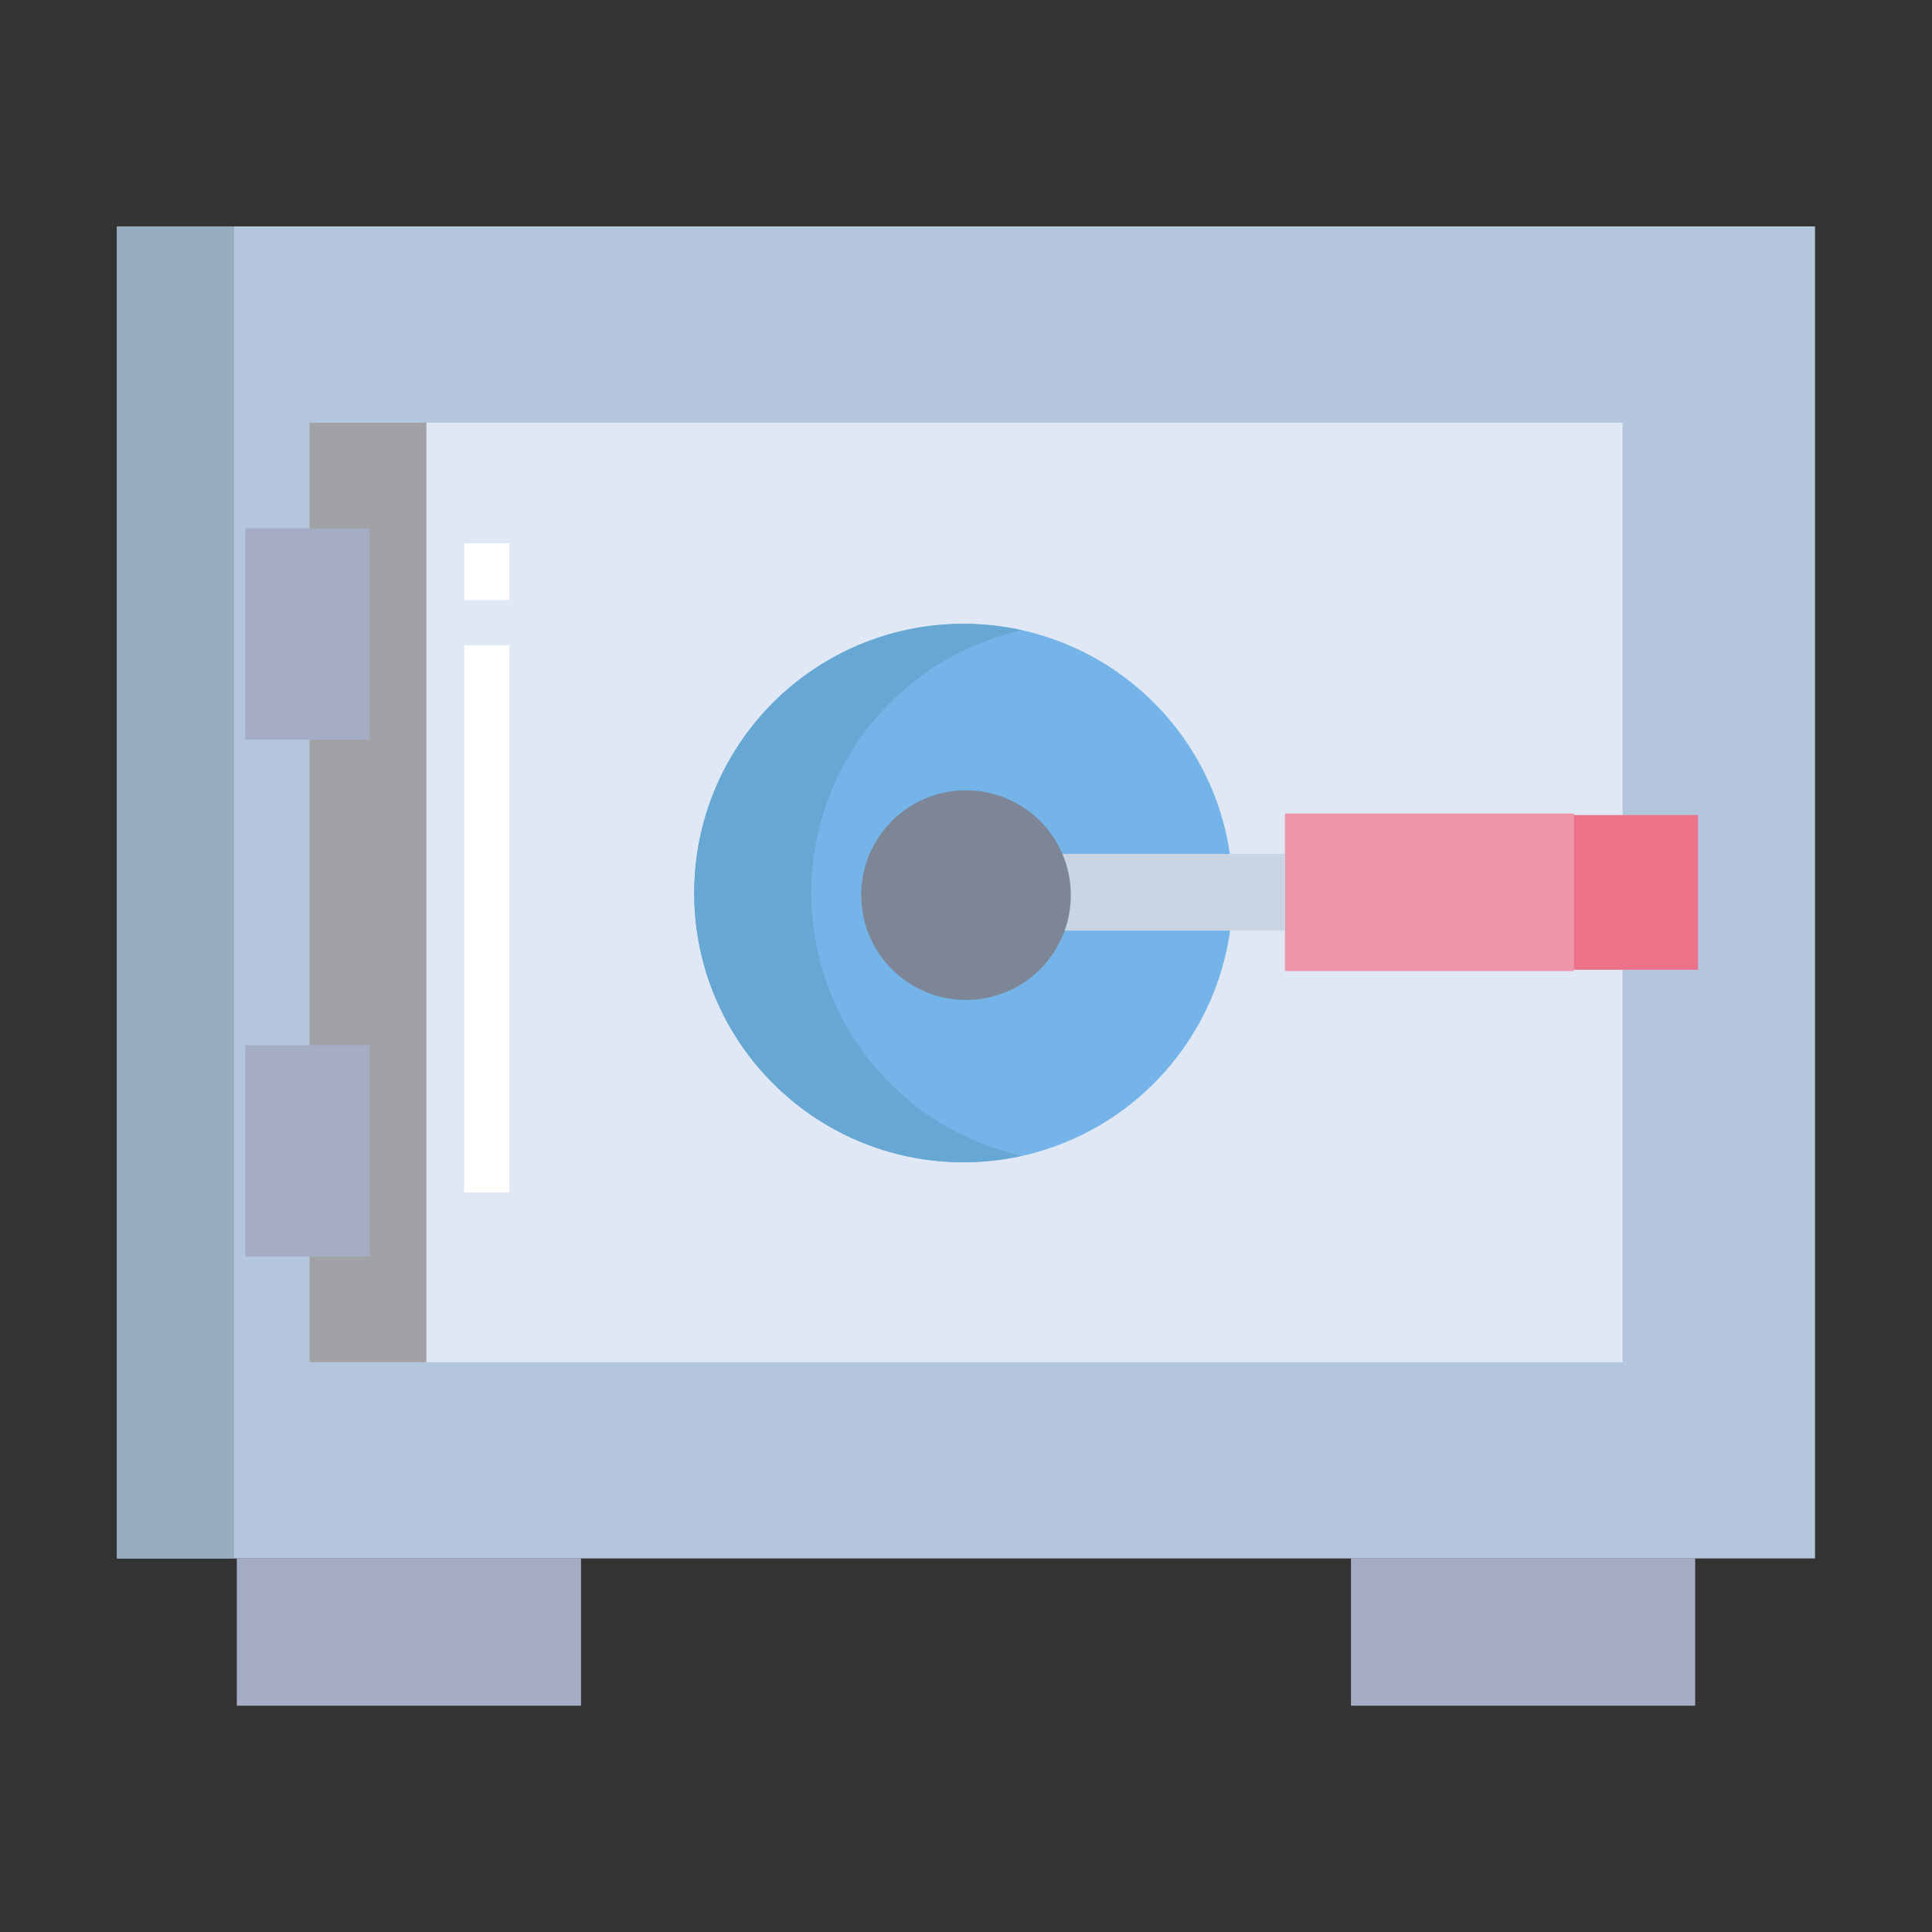 <svg id="Layer_1" height="512" viewBox="0 0 512 512" width="512" xmlns="http://www.w3.org/2000/svg" data-name="Layer 1"><rect x="0" y="0" width="512" height="512" fill="#333333" stroke="none"/><g id="_Path_" data-name=" Path "><path d="m31 60h450v353h-450z" fill="#b3c6dd"/></g><path d="m82 112v165 84h348v-249z" fill="#dfe8f4"/><path d="m449.24 413.55v38.48h-91.22v-38.48-.59h91.22z" fill="#a5adc4"/><path d="m153.98 413.55v38.48h-91.22v-38.48-.59h91.22z" fill="#a5adc4"/><circle cx="255.333" cy="236.667" fill="#74b4e8" r="71.347"/><path d="m417 216h33v41h-33z" fill="#eb7288"/><path d="m340.53 215.6h76.57v41.74h-76.57z" fill="#ef95a8"/><path d="m280.52 226.29-.05.02v20.31l.05.02h60.01v-20.35z" fill="#c9d5e2"/><circle cx="256" cy="237.222" fill="#7d8696" r="27.778"/><path d="m31 60h31v353h-31z" fill="#99adc1"/><path d="m113 112h-31v165 84h31v-84z" fill="#a0a2a5"/><path d="m214.987 236.667a71.359 71.359 0 0 1 55.846-69.639 71.347 71.347 0 1 0 0 139.277 71.359 71.359 0 0 1 -55.846-69.638z" fill="#66a7d3"/><path d="m65 277h33v56h-33z" fill="#a5adc4"/><path d="m65 140h33v56h-33z" fill="#a5adc4"/><g fill="#fff"><path d="m123 144h12v15h-12z"/><path d="m123 171h12v145h-12z"/></g></svg>